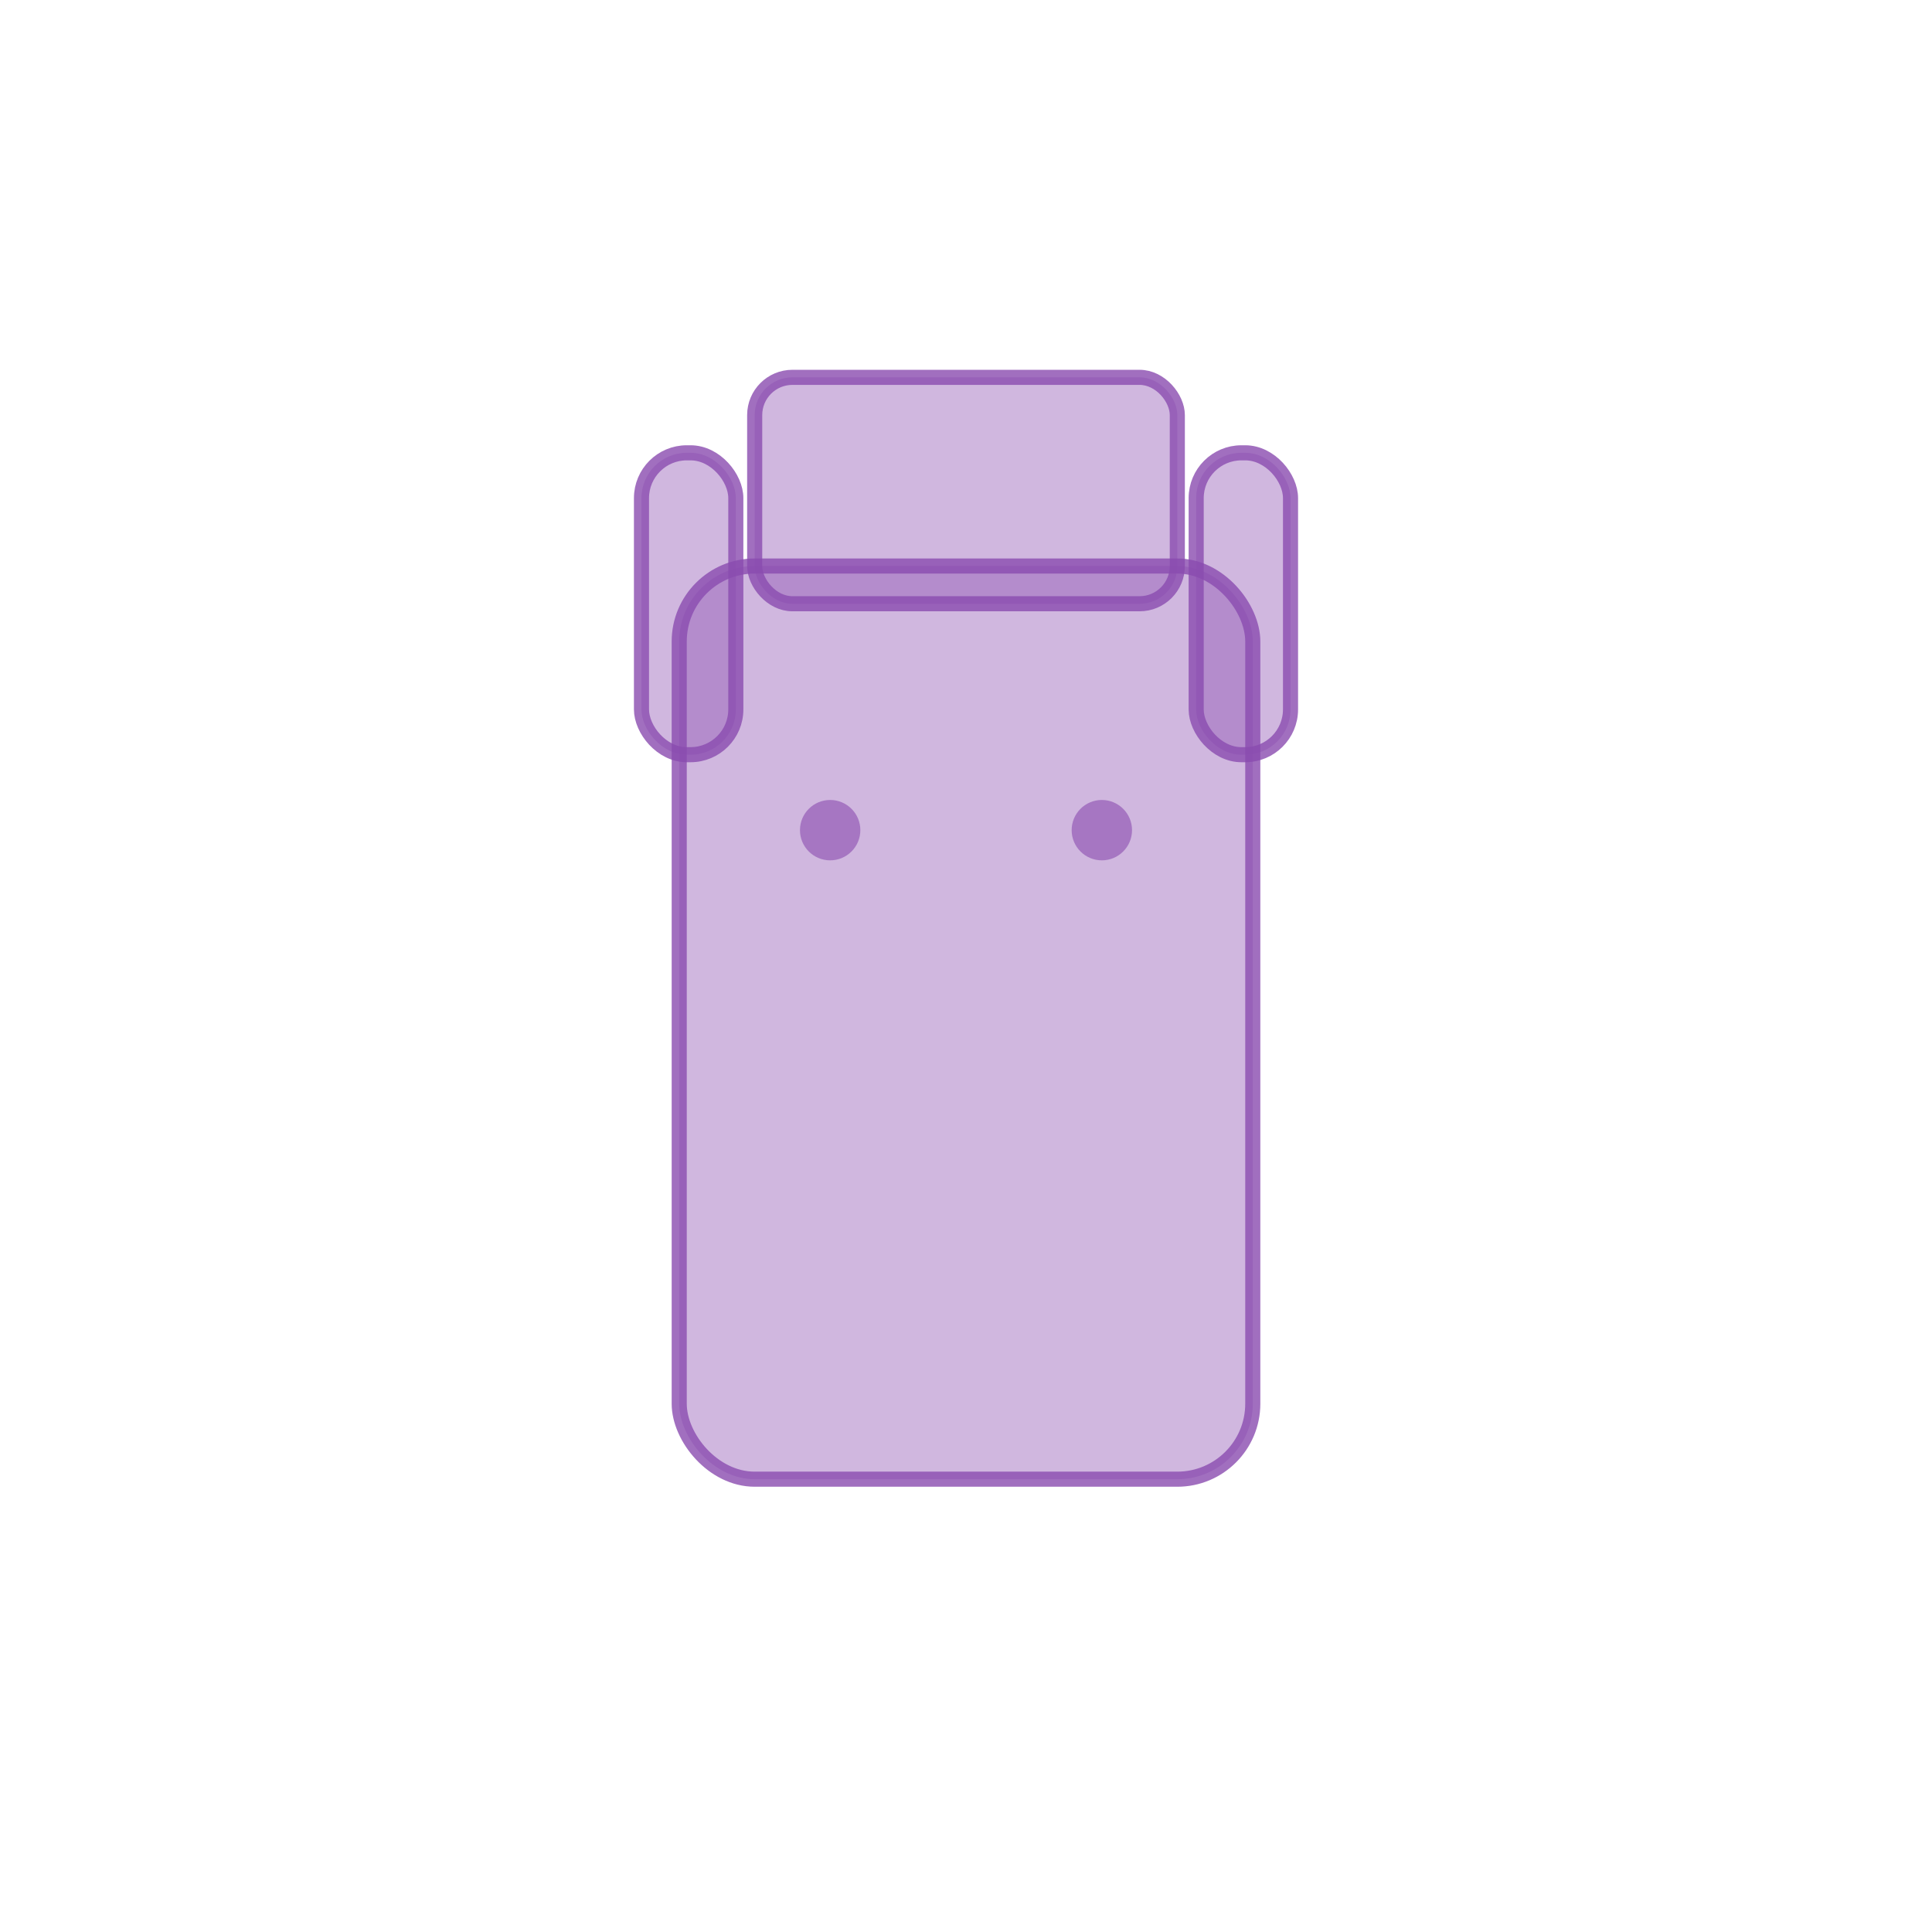<svg width="512" height="512" xmlns="http://www.w3.org/2000/svg">
  <rect x="180" y="150" width="152" height="242" rx="20" fill="rgba(138,75,175,0.4)" stroke="rgba(138,75,175,0.8)" stroke-width="4"/>
  <rect x="170" y="120" width="25" height="80" rx="12" fill="rgba(138,75,175,0.4)" stroke="rgba(138,75,175,0.8)" stroke-width="4"/>
  <rect x="317" y="120" width="25" height="80" rx="12" fill="rgba(138,75,175,0.4)" stroke="rgba(138,75,175,0.8)" stroke-width="4"/>
  <rect x="200" y="100" width="112" height="60" rx="10" fill="rgba(138,75,175,0.4)" stroke="rgba(138,75,175,0.8)" stroke-width="4"/>
  <circle cx="220" cy="220" r="8" fill="rgba(138,75,175,0.6)"/>
  <circle cx="292" cy="220" r="8" fill="rgba(138,75,175,0.6)"/>
</svg>
